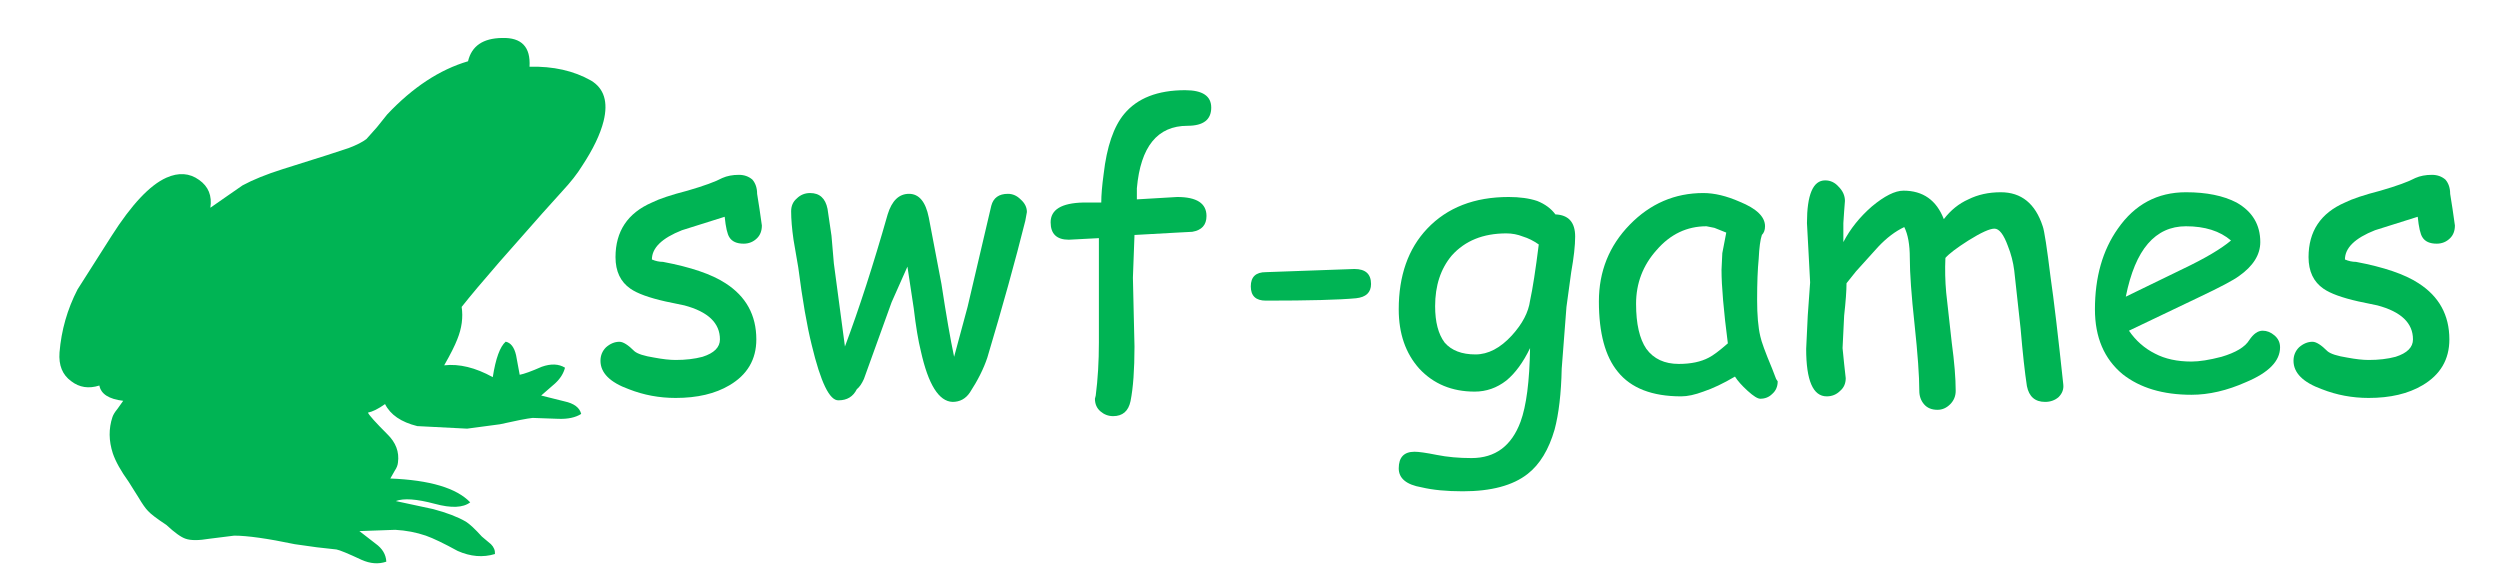<?xml version="1.0" encoding="utf-8"?>
<svg version="1.1" id="Layer_1"
xmlns="http://www.w3.org/2000/svg"
xmlns:xlink="http://www.w3.org/1999/xlink"
width="158px" height="36px"
xml:space="preserve">
<g id="PathID_1" transform="matrix(0.23, 0, 0, 0.23, 3.75, 2.4)" opacity="1">
<path style="fill:#00B454;fill-opacity:1" d="M143.65 35.15Q141.65 38.4 138.2 42.1L132.75 48.15L120.8 61.7Q114.15 69.35 110.55 73.9Q111.2 78.25 109.35 82.8Q108.35 85.4 105.75 89.95Q111.95 89.25 119.1 93.2Q120.3 85.5 122.65 83.45Q124.75 83.9 125.5 87.15L126.5 92.55Q128.35 92.2 132.55 90.35Q136.35 89 138.95 90.6Q138.35 92.95 136.25 94.9L132.4 98.25L138.8 99.85Q142.75 100.7 143.4 103.3Q141.05 104.8 137.1 104.65L130.05 104.4Q127.7 104.65 121.05 106.15L112.05 107.35L98.35 106.65Q91.7 105 89.5 100.6Q86.75 102.55 84.8 102.95Q85.3 104.05 90.1 108.85Q93.65 112.3 93.05 116.65Q92.95 117.75 92.2 118.85L90.95 121.05Q107.25 121.7 112.9 127.6Q109.95 129.85 103.15 128Q95.65 126 92.45 127.25L102.7 129.45Q108.35 130.95 111.7 132.9Q113.3 133.9 116.1 137L118.6 139.1Q119.8 140.3 119.7 141.8Q114.75 143.3 109.45 140.95Q103.8 137.85 100.7 136.75Q96.75 135.4 92.3 135.15L82.45 135.5L86.9 138.95Q89.7 140.95 89.85 143.9Q86.65 145 83.05 143.4Q77.5 140.8 76.15 140.55L70.75 139.95L64.7 139.1Q53.45 136.75 48.05 136.75L41.25 137.6Q36.8 138.35 34.7 137.6Q32.85 137 29.4 133.8Q25.45 131.2 24.35 129.95Q23.35 128.95 21.75 126.25L19.05 121.95Q15.85 117.5 14.7 114.15Q13 108.95 14.6 104.15Q14.95 103.15 15.95 101.95L17.55 99.7Q11.65 99 11 95.5Q6.6 96.9 3.25 94.3Q-0.35 91.7 0.05 86.4Q0.8 77.25 5 69.1L14.35 54.4Q22.6 41.45 29.4 38.4Q34.45 36.15 38.4 39Q42.25 41.7 41.5 46.65L45.95 43.55L50.35 40.5Q54.7 38.15 61.35 36.05L73.55 32.2L79.5 30.25Q82.8 29 84.4 27.75L87.25 24.55L90.1 21Q100.6 9.85 112.3 6.4Q113.8 0.1 121.65 0Q129.7 -0.25 129.2 7.9Q138.95 7.65 146.1 11.7Q151.5 14.95 149.55 22.85Q148.2 28.25 143.65 35.15" />
</g>
<g id="PathID_2" transform="matrix(0.23, 0, 0, 0.23, 3.75, 2.4)" opacity="1">
</g>
<g id="PathID_3" transform="matrix(1, 0, 0, 1, 35.5, -4)" opacity="1">
<path style="fill:#00B454;fill-opacity:1" d="M11.5 19.4Q10.85 19.4 10.6 19Q10.4 18.7 10.3 17.7L7.6 18.55Q5.7 19.3 5.7 20.4Q6.05 20.55 6.4 20.55Q9.05 21.05 10.35 21.9Q12.3 23.15 12.3 25.45Q12.3 27.35 10.6 28.35Q9.25 29.15 7.2 29.15Q5.65 29.15 4.25 28.6Q2.45 27.95 2.45 26.8Q2.45 26.3 2.8 25.95Q3.2 25.6 3.65 25.6Q4 25.6 4.6 26.2Q4.9 26.45 5.85 26.6Q6.65 26.75 7.2 26.75Q8.15 26.75 8.9 26.55Q10 26.2 10 25.45Q10 23.9 7.75 23.3L6.55 23.05Q5 22.7 4.35 22.25Q3.4 21.6 3.4 20.25Q3.4 17.8 5.7 16.8Q6.4 16.45 7.95 16.05Q9.5 15.6 10.15 15.25Q10.6 15.05 11.2 15.05Q11.7 15.05 12.05 15.35Q12.35 15.7 12.35 16.25L12.5 17.2L12.65 18.25Q12.65 18.75 12.35 19.05Q12 19.4 11.5 19.4" />
</g>
<g id="PathID_4" transform="matrix(1, 0, 0, 1, 35.5, -4)" opacity="1">
</g>
<g id="PathID_5" transform="matrix(1, 0, 0, 1, 35.5, -4)" opacity="1">
<path style="fill:#00B454;fill-opacity:1" d="M29.3 17.95Q28.35 21.75 26.9 26.6Q26.55 27.65 25.8 28.8Q25.4 29.4 24.7 29.4Q23.4 29.35 22.7 26.2Q22.45 25.2 22.25 23.5L21.85 20.85L20.85 23.1L19.1 27.95Q18.9 28.4 18.65 28.6Q18.3 29.3 17.5 29.3Q16.65 29.35 15.8 25.8Q15.35 24 14.95 20.9L14.65 19.15Q14.5 18.1 14.5 17.35Q14.5 16.85 14.85 16.55Q15.2 16.2 15.7 16.2Q16.6 16.2 16.8 17.2L17.05 18.9L17.2 20.65L17.9 25.9Q19.25 22.3 20.6 17.55Q21 16.25 21.95 16.25Q22.9 16.25 23.2 17.75L24 21.95Q24.45 24.9 24.8 26.55L25.65 23.4L27.15 17Q27.35 16.25 28.2 16.25Q28.65 16.25 29 16.6Q29.4 16.95 29.4 17.4L29.3 17.95" />
</g>
<g id="PathID_6" transform="matrix(1, 0, 0, 1, 35.5, -4)" opacity="1">
</g>
<g id="PathID_7" transform="matrix(1, 0, 0, 1, 35.5, -4)" opacity="1">
<path style="fill:#00B454;fill-opacity:1" d="M39.55 11.95Q36.7 11.95 36.35 15.9L36.35 16.6L38.9 16.45Q40.75 16.45 40.75 17.65Q40.75 18.5 39.85 18.65L38.9 18.7L36.2 18.85L36.1 21.55L36.15 23.75L36.2 25.9Q36.2 28.1 35.95 29.35Q35.75 30.3 34.85 30.3Q34.4 30.3 34.05 30Q33.7 29.7 33.7 29.2L33.75 29Q33.95 27.45 33.95 25.65L33.95 22.45L33.95 19.05L32.05 19.15Q30.9 19.15 30.9 18.05Q30.9 16.85 32.95 16.8L34.1 16.8Q34.1 16.1 34.25 15Q34.55 12.4 35.55 11.2Q36.8 9.7 39.4 9.7Q41.05 9.7 41.05 10.8Q41.05 11.95 39.55 11.95" />
</g>
<g id="PathID_8" transform="matrix(1, 0, 0, 1, 35.5, -4)" opacity="1">
</g>
<g id="PathID_9" transform="matrix(1, 0, 0, 1, 35.5, -4)" opacity="1">
<path style="fill:#00B454;fill-opacity:1" d="M50.2 22.85Q48.6 23 44.5 23Q43.55 23 43.55 22.1Q43.55 21.2 44.5 21.2L47.3 21.1L50.1 21Q51.15 21 51.15 21.95Q51.15 22.75 50.2 22.85" />
</g>
<g id="PathID_10" transform="matrix(1, 0, 0, 1, 35.5, -4)" opacity="1">
</g>
<g id="PathID_11" transform="matrix(1, 0, 0, 1, 35.5, -4)" opacity="1">
<path style="fill:#00B454;fill-opacity:1" d="M63.5 23.4L63.2 27.3Q63.15 29.65 62.75 31.15Q62.2 33.05 61.05 33.95Q59.65 35.05 56.95 35.05Q55.4 35.05 54.35 34.8Q52.9 34.55 52.9 33.6Q52.9 32.55 53.9 32.55Q54.3 32.55 55.3 32.75Q56.3 32.95 57.5 32.95Q59.75 32.95 60.6 30.65Q61.15 29.15 61.2 26Q60.55 27.35 59.7 28.05Q58.8 28.75 57.7 28.75Q55.55 28.75 54.2 27.3Q52.9 25.85 52.9 23.55Q52.9 20.35 54.7 18.45Q56.6 16.45 59.85 16.45Q60.9 16.45 61.65 16.7Q62.4 17 62.8 17.55Q64.05 17.6 64.05 18.95Q64.05 19.8 63.8 21.2L63.5 23.4M59.7 18.75Q57.5 18.75 56.25 20.15Q55.2 21.4 55.2 23.35Q55.2 24.85 55.8 25.65Q56.45 26.4 57.75 26.4Q58.95 26.4 60.05 25.2Q61.05 24.1 61.2 23Q61.45 21.85 61.75 19.45Q61.25 19.1 60.75 18.95Q60.25 18.75 59.7 18.75" />
</g>
<g id="PathID_12" transform="matrix(1, 0, 0, 1, 35.5, -4)" opacity="1">
</g>
<g id="PathID_13" transform="matrix(1, 0, 0, 1, 35.5, -4)" opacity="1">
<path style="fill:#00B454;fill-opacity:1" d="M75.75 29.2Q75.5 29.2 74.95 28.7Q74.4 28.2 74.15 27.8Q73.05 28.45 72.15 28.75Q71.35 29.05 70.75 29.05Q68 29.05 66.75 27.5Q65.55 26.05 65.55 23.05Q65.55 20.2 67.5 18.2Q69.45 16.2 72.15 16.2Q73.2 16.2 74.45 16.75Q76.05 17.4 76.05 18.3Q76.05 18.65 75.85 18.85Q75.7 19.3 75.65 20.35Q75.55 21.35 75.55 22.95Q75.55 24.4 75.75 25.25Q75.85 25.75 76.5 27.3L76.75 27.95L76.85 28.1Q76.85 28.6 76.5 28.9Q76.2 29.2 75.75 29.2M73.3 21.05L73.35 20L73.6 18.7L72.85 18.4L72.35 18.3Q70.5 18.3 69.2 19.8Q67.9 21.25 67.9 23.2Q67.9 25.1 68.55 26.05Q69.25 27 70.6 27Q71.75 27 72.5 26.6Q72.9 26.4 73.7 25.7Q73.3 22.6 73.3 21.05" />
</g>
<g id="PathID_14" transform="matrix(1, 0, 0, 1, 35.5, -4)" opacity="1">
</g>
<g id="PathID_15" transform="matrix(1, 0, 0, 1, 35.5, -4)" opacity="1">
<path style="fill:#00B454;fill-opacity:1" d="M93.75 29.4Q92.8 29.4 92.6 28.4Q92.4 27.1 92.2 24.75L91.8 21.1Q91.7 20.3 91.4 19.55Q91 18.45 90.55 18.45Q90.1 18.45 88.9 19.2Q87.8 19.9 87.45 20.3Q87.4 21.4 87.5 22.5L87.85 25.65Q88.1 27.5 88.1 28.7Q88.1 29.2 87.75 29.55Q87.4 29.9 86.95 29.9Q86.4 29.9 86.1 29.55Q85.8 29.2 85.8 28.7Q85.8 27.3 85.5 24.5Q85.2 21.75 85.2 20.3Q85.2 19.05 84.85 18.35Q84 18.75 83.2 19.6L81.8 21.15L81.2 21.9Q81.2 22.6 81.05 23.95L80.95 26L81.05 27L81.15 27.9Q81.15 28.4 80.8 28.7Q80.45 29.05 79.95 29.05Q78.65 29.05 78.65 26.05L78.75 23.95L78.9 21.85L78.8 19.95L78.7 18.1Q78.7 15.4 79.85 15.4Q80.35 15.4 80.7 15.8Q81.1 16.2 81.1 16.7L81.05 17.35L81 18.1L81 19.3Q81.65 18.05 82.8 17.05Q84 16.05 84.8 16.05Q86.65 16.05 87.35 17.85Q88 17 88.9 16.6Q89.8 16.15 90.95 16.15Q92.9 16.15 93.6 18.3Q93.75 18.7 94.1 21.55Q94.4 23.6 94.9 28.3Q94.95 28.75 94.6 29.1Q94.25 29.4 93.75 29.4" />
</g>
<g id="PathID_16" transform="matrix(1, 0, 0, 1, 35.5, -4)" opacity="1">
</g>
<g id="PathID_17" transform="matrix(1, 0, 0, 1, 35.5, -4)" opacity="1">
<path style="fill:#00B454;fill-opacity:1" d="M103 28.95Q100.3 28.95 98.65 27.65Q96.9 26.2 96.9 23.55Q96.9 20.5 98.35 18.45Q99.95 16.15 102.65 16.15Q104.6 16.15 105.85 16.8Q107.35 17.65 107.35 19.3Q107.35 20.5 106 21.45Q105.45 21.85 103.55 22.75L99.05 24.9Q99.7 25.85 100.7 26.35Q101.65 26.85 103 26.85Q103.75 26.85 104.9 26.55Q106.25 26.15 106.65 25.5Q107.05 24.9 107.5 24.9Q107.9 24.9 108.25 25.2Q108.6 25.5 108.6 25.95Q108.6 27.25 106.45 28.15Q104.65 28.95 103 28.95M102.65 18.3Q101.2 18.3 100.25 19.4Q99.3 20.5 98.85 22.75L102.45 21Q104.55 20 105.5 19.2Q104.45 18.3 102.65 18.3" />
</g>
<g id="PathID_18" transform="matrix(1, 0, 0, 1, 35.5, -4)" opacity="1">
</g>
<g id="PathID_19" transform="matrix(1, 0, 0, 1, 35.5, -4)" opacity="1">
<path style="fill:#00B454;fill-opacity:1" d="M118.5 19.4Q117.85 19.4 117.6 19Q117.4 18.7 117.3 17.7L114.6 18.55Q112.7 19.3 112.7 20.4Q113.05 20.55 113.4 20.55Q116.05 21.05 117.35 21.9Q119.3 23.15 119.3 25.45Q119.3 27.35 117.6 28.35Q116.25 29.15 114.2 29.15Q112.65 29.15 111.25 28.6Q109.45 27.95 109.45 26.8Q109.45 26.3 109.8 25.95Q110.2 25.6 110.65 25.6Q111 25.6 111.6 26.2Q111.9 26.45 112.85 26.6Q113.65 26.75 114.2 26.75Q115.15 26.75 115.9 26.55Q117 26.2 117 25.45Q117 23.9 114.75 23.3L113.55 23.05Q112 22.7 111.35 22.25Q110.4 21.6 110.4 20.25Q110.4 17.8 112.7 16.8Q113.4 16.45 114.95 16.05Q116.5 15.6 117.15 15.25Q117.6 15.05 118.2 15.05Q118.7 15.05 119.05 15.35Q119.35 15.7 119.35 16.25L119.5 17.2L119.65 18.25Q119.65 18.75 119.35 19.05Q119 19.4 118.5 19.4" />
</g>
<g id="PathID_20" transform="matrix(1, 0, 0, 1, 35.5, -4)" opacity="1">
</g>
</svg>
